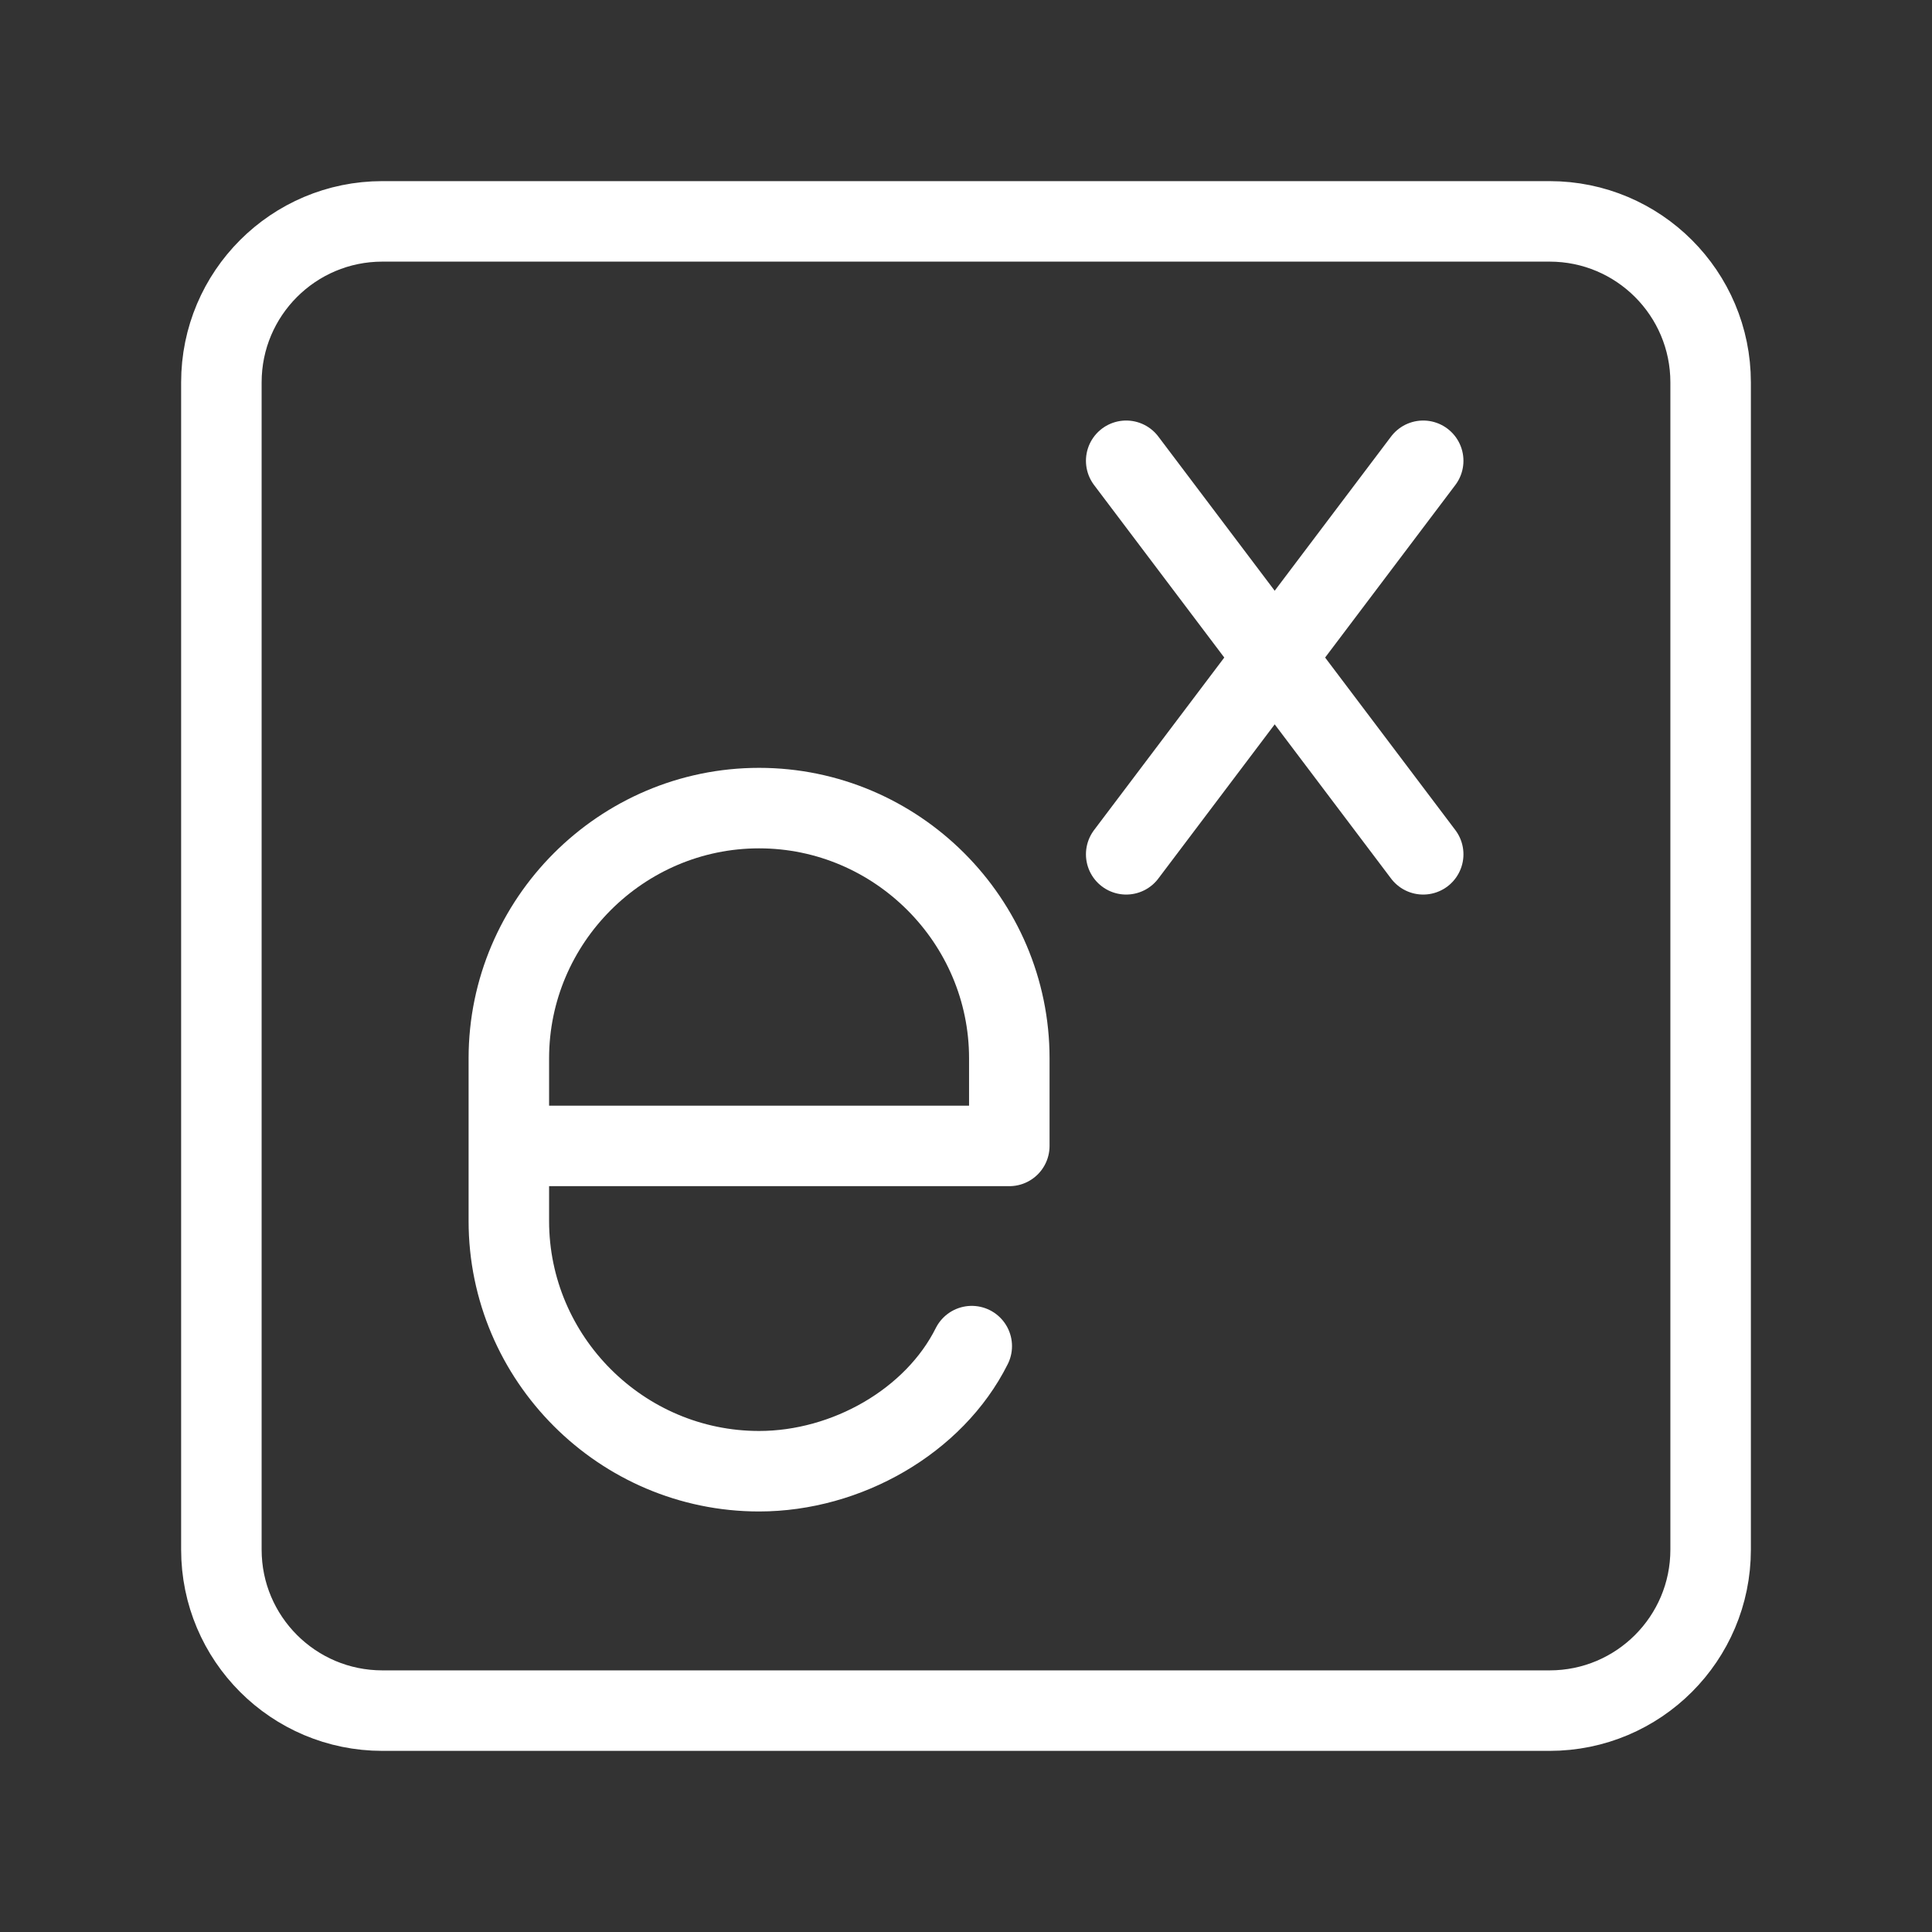 <?xml version="1.0" encoding="UTF-8"?><svg id="a" xmlns="http://www.w3.org/2000/svg" viewBox="0 0 48 48"><rect x="0" y="0" width="48" height="48" fill="#333333" stroke="none"/><defs><style>.g{stroke-width:2px;fill:none;stroke:#fff;stroke-linecap:round;stroke-linejoin:round;}</style></defs><path id="b" class="g" d="M38.5,5.5H9.5c-2.209,0-4,1.791-4,4v29c0,2.209,1.791,4,4,4h29c2.209,0,4-1.791,4-4V9.5c0-2.209-1.791-4-4-4Z"/><g id="c"><line id="d" class="g" x1="35.359" y1="11.448" x2="27.98" y2="21.225"/><line id="e" class="g" x1="35.359" y1="21.225" x2="27.98" y2="11.448"/></g><path id="f" class="g" d="M24.143,33.444c-.932,1.865-3.108,3.108-5.284,3.108h0c-3.419,0-6.217-2.798-6.217-6.217v-4.041c0-3.419,2.798-6.217,6.217-6.217h0c3.419,0,6.217,2.798,6.217,6.217v2.176h-12.434"/></svg>